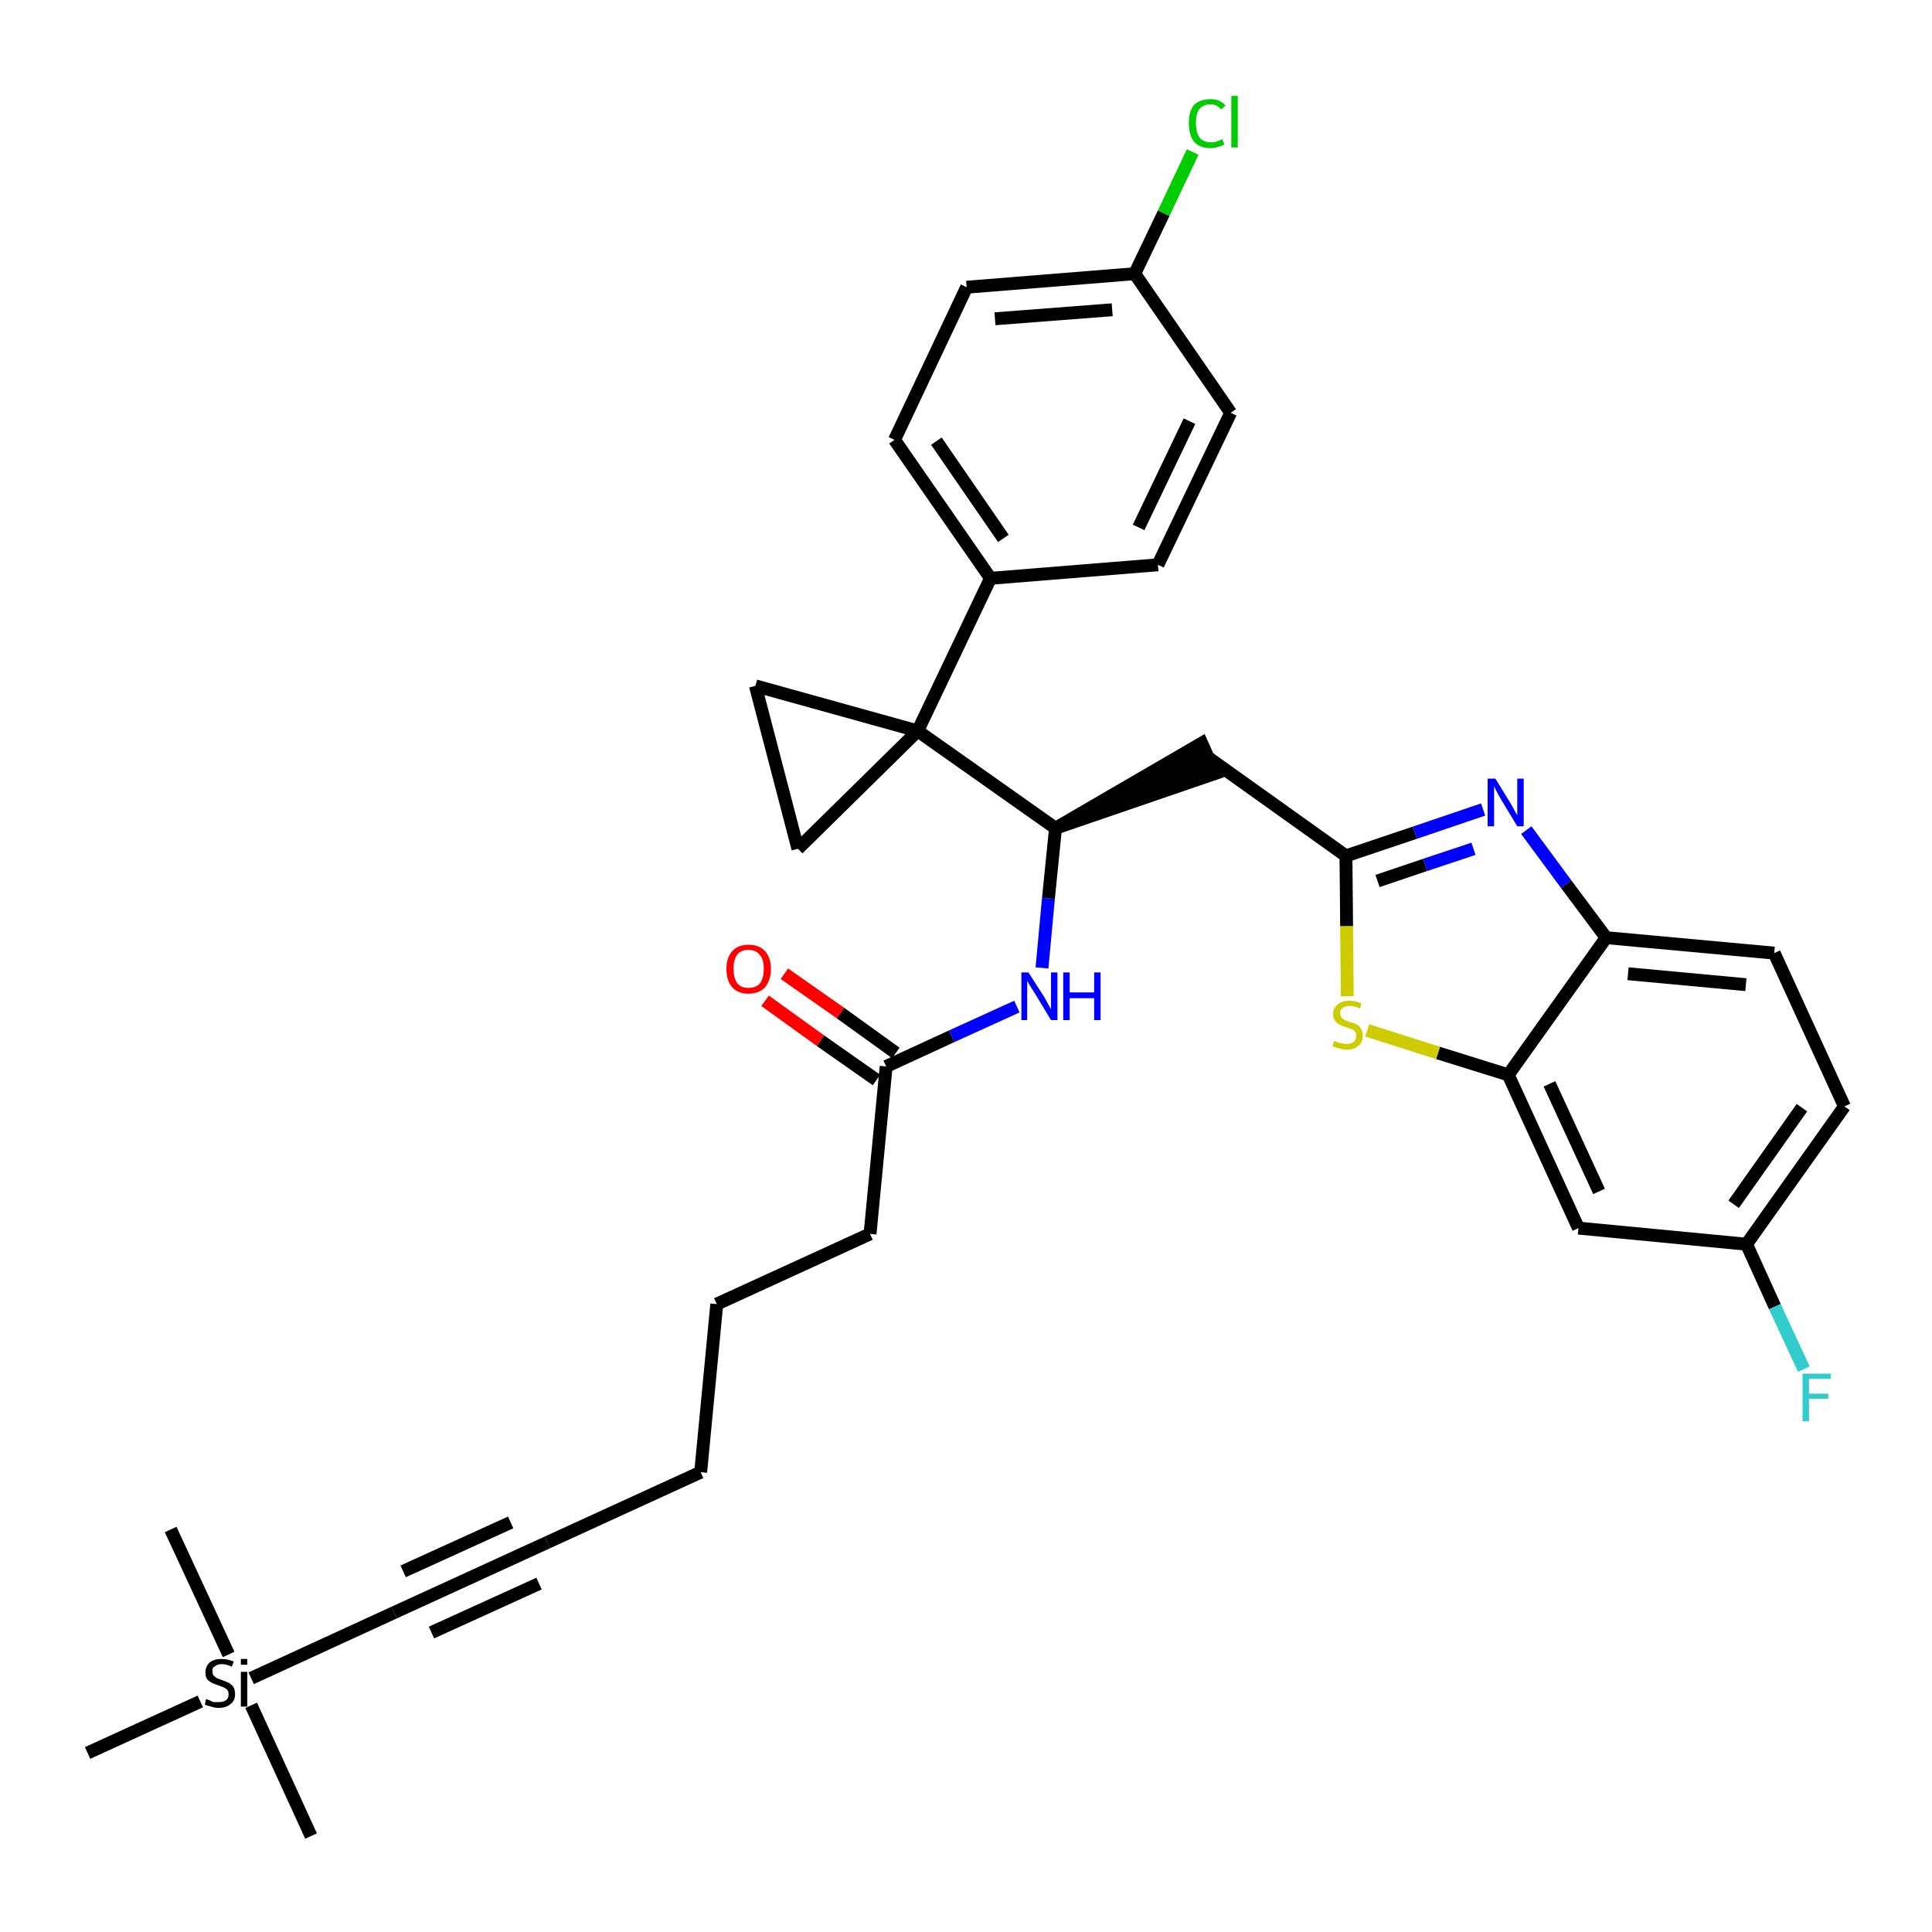 <?xml version='1.0' encoding='iso-8859-1'?>
<svg version='1.1' baseProfile='full'
              xmlns='http://www.w3.org/2000/svg'
                      xmlns:rdkit='http://www.rdkit.org/xml'
                      xmlns:xlink='http://www.w3.org/1999/xlink'
                  xml:space='preserve'
width='300px' height='300px' viewBox='0 0 300 300'>
<!-- END OF HEADER -->
<path class='bond-0 atom-0 atom-1' d='M 48.3,285.1 L 39.0,264.8' style='fill:none;fill-rule:evenodd;stroke:#000000;stroke-width:2.0px;stroke-linecap:butt;stroke-linejoin:miter;stroke-opacity:1' />
<path class='bond-1 atom-1 atom-2' d='M 35.5,256.9 L 26.5,237.5' style='fill:none;fill-rule:evenodd;stroke:#000000;stroke-width:2.0px;stroke-linecap:butt;stroke-linejoin:miter;stroke-opacity:1' />
<path class='bond-2 atom-1 atom-3' d='M 31.1,264.2 L 13.6,272.2' style='fill:none;fill-rule:evenodd;stroke:#000000;stroke-width:2.0px;stroke-linecap:butt;stroke-linejoin:miter;stroke-opacity:1' />
<path class='bond-3 atom-1 atom-4' d='M 39.0,260.6 L 61.2,250.4' style='fill:none;fill-rule:evenodd;stroke:#000000;stroke-width:2.0px;stroke-linecap:butt;stroke-linejoin:miter;stroke-opacity:1' />
<path class='bond-4 atom-4 atom-5' d='M 61.2,250.4 L 85.0,239.5' style='fill:none;fill-rule:evenodd;stroke:#000000;stroke-width:2.0px;stroke-linecap:butt;stroke-linejoin:miter;stroke-opacity:1' />
<path class='bond-4 atom-4 atom-5' d='M 67.0,253.5 L 83.7,245.9' style='fill:none;fill-rule:evenodd;stroke:#000000;stroke-width:2.0px;stroke-linecap:butt;stroke-linejoin:miter;stroke-opacity:1' />
<path class='bond-4 atom-4 atom-5' d='M 62.6,244.0 L 79.3,236.4' style='fill:none;fill-rule:evenodd;stroke:#000000;stroke-width:2.0px;stroke-linecap:butt;stroke-linejoin:miter;stroke-opacity:1' />
<path class='bond-5 atom-5 atom-6' d='M 85.0,239.5 L 108.8,228.6' style='fill:none;fill-rule:evenodd;stroke:#000000;stroke-width:2.0px;stroke-linecap:butt;stroke-linejoin:miter;stroke-opacity:1' />
<path class='bond-6 atom-6 atom-7' d='M 108.8,228.6 L 111.3,202.5' style='fill:none;fill-rule:evenodd;stroke:#000000;stroke-width:2.0px;stroke-linecap:butt;stroke-linejoin:miter;stroke-opacity:1' />
<path class='bond-7 atom-7 atom-8' d='M 111.3,202.5 L 135.1,191.6' style='fill:none;fill-rule:evenodd;stroke:#000000;stroke-width:2.0px;stroke-linecap:butt;stroke-linejoin:miter;stroke-opacity:1' />
<path class='bond-8 atom-8 atom-9' d='M 135.1,191.6 L 137.6,165.6' style='fill:none;fill-rule:evenodd;stroke:#000000;stroke-width:2.0px;stroke-linecap:butt;stroke-linejoin:miter;stroke-opacity:1' />
<path class='bond-9 atom-9 atom-10' d='M 139.1,163.5 L 130.5,157.3' style='fill:none;fill-rule:evenodd;stroke:#000000;stroke-width:2.0px;stroke-linecap:butt;stroke-linejoin:miter;stroke-opacity:1' />
<path class='bond-9 atom-9 atom-10' d='M 130.5,157.3 L 121.8,151.2' style='fill:none;fill-rule:evenodd;stroke:#FF0000;stroke-width:2.0px;stroke-linecap:butt;stroke-linejoin:miter;stroke-opacity:1' />
<path class='bond-9 atom-9 atom-10' d='M 136.1,167.7 L 127.4,161.6' style='fill:none;fill-rule:evenodd;stroke:#000000;stroke-width:2.0px;stroke-linecap:butt;stroke-linejoin:miter;stroke-opacity:1' />
<path class='bond-9 atom-9 atom-10' d='M 127.4,161.6 L 118.8,155.4' style='fill:none;fill-rule:evenodd;stroke:#FF0000;stroke-width:2.0px;stroke-linecap:butt;stroke-linejoin:miter;stroke-opacity:1' />
<path class='bond-10 atom-9 atom-11' d='M 137.6,165.6 L 147.8,160.9' style='fill:none;fill-rule:evenodd;stroke:#000000;stroke-width:2.0px;stroke-linecap:butt;stroke-linejoin:miter;stroke-opacity:1' />
<path class='bond-10 atom-9 atom-11' d='M 147.8,160.9 L 157.9,156.3' style='fill:none;fill-rule:evenodd;stroke:#0000FF;stroke-width:2.0px;stroke-linecap:butt;stroke-linejoin:miter;stroke-opacity:1' />
<path class='bond-11 atom-11 atom-12' d='M 161.8,150.3 L 162.8,139.5' style='fill:none;fill-rule:evenodd;stroke:#0000FF;stroke-width:2.0px;stroke-linecap:butt;stroke-linejoin:miter;stroke-opacity:1' />
<path class='bond-11 atom-11 atom-12' d='M 162.8,139.5 L 163.9,128.6' style='fill:none;fill-rule:evenodd;stroke:#000000;stroke-width:2.0px;stroke-linecap:butt;stroke-linejoin:miter;stroke-opacity:1' />
<path class='bond-12 atom-12 atom-13' d='M 163.9,128.6 L 188.7,120.1 L 186.6,115.4 Z' style='fill:#000000;fill-rule:evenodd;fill-opacity:1;stroke:#000000;stroke-width:2.0px;stroke-linecap:butt;stroke-linejoin:miter;stroke-opacity:1;' />
<path class='bond-23 atom-12 atom-24' d='M 163.9,128.6 L 142.5,113.5' style='fill:none;fill-rule:evenodd;stroke:#000000;stroke-width:2.0px;stroke-linecap:butt;stroke-linejoin:miter;stroke-opacity:1' />
<path class='bond-13 atom-13 atom-14' d='M 187.7,117.7 L 209.0,132.9' style='fill:none;fill-rule:evenodd;stroke:#000000;stroke-width:2.0px;stroke-linecap:butt;stroke-linejoin:miter;stroke-opacity:1' />
<path class='bond-14 atom-14 atom-15' d='M 209.0,132.9 L 219.7,129.3' style='fill:none;fill-rule:evenodd;stroke:#000000;stroke-width:2.0px;stroke-linecap:butt;stroke-linejoin:miter;stroke-opacity:1' />
<path class='bond-14 atom-14 atom-15' d='M 219.7,129.3 L 230.3,125.7' style='fill:none;fill-rule:evenodd;stroke:#0000FF;stroke-width:2.0px;stroke-linecap:butt;stroke-linejoin:miter;stroke-opacity:1' />
<path class='bond-14 atom-14 atom-15' d='M 213.9,136.8 L 221.3,134.3' style='fill:none;fill-rule:evenodd;stroke:#000000;stroke-width:2.0px;stroke-linecap:butt;stroke-linejoin:miter;stroke-opacity:1' />
<path class='bond-14 atom-14 atom-15' d='M 221.3,134.3 L 228.8,131.8' style='fill:none;fill-rule:evenodd;stroke:#0000FF;stroke-width:2.0px;stroke-linecap:butt;stroke-linejoin:miter;stroke-opacity:1' />
<path class='bond-33 atom-23 atom-14' d='M 209.2,154.7 L 209.1,143.8' style='fill:none;fill-rule:evenodd;stroke:#CCCC00;stroke-width:2.0px;stroke-linecap:butt;stroke-linejoin:miter;stroke-opacity:1' />
<path class='bond-33 atom-23 atom-14' d='M 209.1,143.8 L 209.0,132.9' style='fill:none;fill-rule:evenodd;stroke:#000000;stroke-width:2.0px;stroke-linecap:butt;stroke-linejoin:miter;stroke-opacity:1' />
<path class='bond-15 atom-15 atom-16' d='M 237.0,128.9 L 243.2,137.3' style='fill:none;fill-rule:evenodd;stroke:#0000FF;stroke-width:2.0px;stroke-linecap:butt;stroke-linejoin:miter;stroke-opacity:1' />
<path class='bond-15 atom-15 atom-16' d='M 243.2,137.3 L 249.4,145.6' style='fill:none;fill-rule:evenodd;stroke:#000000;stroke-width:2.0px;stroke-linecap:butt;stroke-linejoin:miter;stroke-opacity:1' />
<path class='bond-16 atom-16 atom-17' d='M 249.4,145.6 L 275.5,148.0' style='fill:none;fill-rule:evenodd;stroke:#000000;stroke-width:2.0px;stroke-linecap:butt;stroke-linejoin:miter;stroke-opacity:1' />
<path class='bond-16 atom-16 atom-17' d='M 252.8,151.2 L 271.1,152.9' style='fill:none;fill-rule:evenodd;stroke:#000000;stroke-width:2.0px;stroke-linecap:butt;stroke-linejoin:miter;stroke-opacity:1' />
<path class='bond-35 atom-22 atom-16' d='M 234.2,166.9 L 249.4,145.6' style='fill:none;fill-rule:evenodd;stroke:#000000;stroke-width:2.0px;stroke-linecap:butt;stroke-linejoin:miter;stroke-opacity:1' />
<path class='bond-17 atom-17 atom-18' d='M 275.5,148.0 L 286.4,171.8' style='fill:none;fill-rule:evenodd;stroke:#000000;stroke-width:2.0px;stroke-linecap:butt;stroke-linejoin:miter;stroke-opacity:1' />
<path class='bond-18 atom-18 atom-19' d='M 286.4,171.8 L 271.2,193.2' style='fill:none;fill-rule:evenodd;stroke:#000000;stroke-width:2.0px;stroke-linecap:butt;stroke-linejoin:miter;stroke-opacity:1' />
<path class='bond-18 atom-18 atom-19' d='M 279.8,172.0 L 269.2,187.0' style='fill:none;fill-rule:evenodd;stroke:#000000;stroke-width:2.0px;stroke-linecap:butt;stroke-linejoin:miter;stroke-opacity:1' />
<path class='bond-19 atom-19 atom-20' d='M 271.2,193.2 L 275.6,202.9' style='fill:none;fill-rule:evenodd;stroke:#000000;stroke-width:2.0px;stroke-linecap:butt;stroke-linejoin:miter;stroke-opacity:1' />
<path class='bond-19 atom-19 atom-20' d='M 275.6,202.9 L 280.1,212.6' style='fill:none;fill-rule:evenodd;stroke:#33CCCC;stroke-width:2.0px;stroke-linecap:butt;stroke-linejoin:miter;stroke-opacity:1' />
<path class='bond-20 atom-19 atom-21' d='M 271.2,193.2 L 245.1,190.7' style='fill:none;fill-rule:evenodd;stroke:#000000;stroke-width:2.0px;stroke-linecap:butt;stroke-linejoin:miter;stroke-opacity:1' />
<path class='bond-21 atom-21 atom-22' d='M 245.1,190.7 L 234.2,166.9' style='fill:none;fill-rule:evenodd;stroke:#000000;stroke-width:2.0px;stroke-linecap:butt;stroke-linejoin:miter;stroke-opacity:1' />
<path class='bond-21 atom-21 atom-22' d='M 248.3,185.0 L 240.6,168.3' style='fill:none;fill-rule:evenodd;stroke:#000000;stroke-width:2.0px;stroke-linecap:butt;stroke-linejoin:miter;stroke-opacity:1' />
<path class='bond-22 atom-22 atom-23' d='M 234.2,166.9 L 223.3,163.5' style='fill:none;fill-rule:evenodd;stroke:#000000;stroke-width:2.0px;stroke-linecap:butt;stroke-linejoin:miter;stroke-opacity:1' />
<path class='bond-22 atom-22 atom-23' d='M 223.3,163.5 L 212.3,160.0' style='fill:none;fill-rule:evenodd;stroke:#CCCC00;stroke-width:2.0px;stroke-linecap:butt;stroke-linejoin:miter;stroke-opacity:1' />
<path class='bond-24 atom-24 atom-25' d='M 142.5,113.5 L 153.8,89.8' style='fill:none;fill-rule:evenodd;stroke:#000000;stroke-width:2.0px;stroke-linecap:butt;stroke-linejoin:miter;stroke-opacity:1' />
<path class='bond-31 atom-24 atom-32' d='M 142.5,113.5 L 117.3,106.5' style='fill:none;fill-rule:evenodd;stroke:#000000;stroke-width:2.0px;stroke-linecap:butt;stroke-linejoin:miter;stroke-opacity:1' />
<path class='bond-34 atom-33 atom-24' d='M 123.9,131.8 L 142.5,113.5' style='fill:none;fill-rule:evenodd;stroke:#000000;stroke-width:2.0px;stroke-linecap:butt;stroke-linejoin:miter;stroke-opacity:1' />
<path class='bond-25 atom-25 atom-26' d='M 153.8,89.8 L 138.9,68.3' style='fill:none;fill-rule:evenodd;stroke:#000000;stroke-width:2.0px;stroke-linecap:butt;stroke-linejoin:miter;stroke-opacity:1' />
<path class='bond-25 atom-25 atom-26' d='M 155.8,83.6 L 145.4,68.5' style='fill:none;fill-rule:evenodd;stroke:#000000;stroke-width:2.0px;stroke-linecap:butt;stroke-linejoin:miter;stroke-opacity:1' />
<path class='bond-36 atom-31 atom-25' d='M 179.8,87.7 L 153.8,89.8' style='fill:none;fill-rule:evenodd;stroke:#000000;stroke-width:2.0px;stroke-linecap:butt;stroke-linejoin:miter;stroke-opacity:1' />
<path class='bond-26 atom-26 atom-27' d='M 138.9,68.3 L 150.1,44.6' style='fill:none;fill-rule:evenodd;stroke:#000000;stroke-width:2.0px;stroke-linecap:butt;stroke-linejoin:miter;stroke-opacity:1' />
<path class='bond-27 atom-27 atom-28' d='M 150.1,44.6 L 176.2,42.5' style='fill:none;fill-rule:evenodd;stroke:#000000;stroke-width:2.0px;stroke-linecap:butt;stroke-linejoin:miter;stroke-opacity:1' />
<path class='bond-27 atom-27 atom-28' d='M 154.5,49.5 L 172.7,48.1' style='fill:none;fill-rule:evenodd;stroke:#000000;stroke-width:2.0px;stroke-linecap:butt;stroke-linejoin:miter;stroke-opacity:1' />
<path class='bond-28 atom-28 atom-29' d='M 176.2,42.5 L 180.7,33.1' style='fill:none;fill-rule:evenodd;stroke:#000000;stroke-width:2.0px;stroke-linecap:butt;stroke-linejoin:miter;stroke-opacity:1' />
<path class='bond-28 atom-28 atom-29' d='M 180.7,33.1 L 185.2,23.6' style='fill:none;fill-rule:evenodd;stroke:#00CC00;stroke-width:2.0px;stroke-linecap:butt;stroke-linejoin:miter;stroke-opacity:1' />
<path class='bond-29 atom-28 atom-30' d='M 176.2,42.5 L 191.1,64.1' style='fill:none;fill-rule:evenodd;stroke:#000000;stroke-width:2.0px;stroke-linecap:butt;stroke-linejoin:miter;stroke-opacity:1' />
<path class='bond-30 atom-30 atom-31' d='M 191.1,64.1 L 179.8,87.7' style='fill:none;fill-rule:evenodd;stroke:#000000;stroke-width:2.0px;stroke-linecap:butt;stroke-linejoin:miter;stroke-opacity:1' />
<path class='bond-30 atom-30 atom-31' d='M 184.7,65.4 L 176.8,81.9' style='fill:none;fill-rule:evenodd;stroke:#000000;stroke-width:2.0px;stroke-linecap:butt;stroke-linejoin:miter;stroke-opacity:1' />
<path class='bond-32 atom-32 atom-33' d='M 117.3,106.5 L 123.9,131.8' style='fill:none;fill-rule:evenodd;stroke:#000000;stroke-width:2.0px;stroke-linecap:butt;stroke-linejoin:miter;stroke-opacity:1' />
<path  class='atom-1' d='M 32.0 263.8
Q 32.1 263.9, 32.5 264.0
Q 32.8 264.2, 33.2 264.3
Q 33.6 264.3, 34.0 264.3
Q 34.7 264.3, 35.1 264.0
Q 35.5 263.7, 35.5 263.1
Q 35.5 262.7, 35.3 262.4
Q 35.1 262.2, 34.7 262.0
Q 34.4 261.9, 33.9 261.7
Q 33.3 261.5, 32.9 261.3
Q 32.5 261.1, 32.2 260.8
Q 31.9 260.4, 31.9 259.7
Q 31.9 258.8, 32.5 258.2
Q 33.2 257.6, 34.4 257.6
Q 35.3 257.6, 36.3 258.0
L 36.0 258.8
Q 35.1 258.4, 34.5 258.4
Q 33.7 258.4, 33.3 258.8
Q 32.9 259.0, 33.0 259.6
Q 33.0 260.0, 33.2 260.2
Q 33.4 260.4, 33.7 260.6
Q 34.0 260.7, 34.5 260.9
Q 35.1 261.1, 35.5 261.3
Q 35.9 261.5, 36.2 261.9
Q 36.5 262.3, 36.5 263.1
Q 36.5 264.1, 35.8 264.6
Q 35.1 265.2, 34.0 265.2
Q 33.3 265.2, 32.8 265.0
Q 32.3 264.9, 31.8 264.7
L 32.0 263.8
' fill='#000000'/>
<path  class='atom-1' d='M 37.4 257.6
L 38.4 257.6
L 38.4 258.5
L 37.4 258.5
L 37.4 257.6
M 37.4 259.6
L 38.4 259.6
L 38.4 265.0
L 37.4 265.0
L 37.4 259.6
' fill='#000000'/>
<path  class='atom-10' d='M 112.8 150.4
Q 112.8 148.7, 113.7 147.7
Q 114.6 146.7, 116.2 146.7
Q 117.9 146.7, 118.8 147.7
Q 119.7 148.7, 119.7 150.4
Q 119.7 152.2, 118.8 153.3
Q 117.9 154.3, 116.2 154.3
Q 114.6 154.3, 113.7 153.3
Q 112.8 152.3, 112.8 150.4
M 116.2 153.4
Q 117.4 153.4, 118.0 152.7
Q 118.6 151.9, 118.6 150.4
Q 118.6 149.0, 118.0 148.3
Q 117.4 147.5, 116.2 147.5
Q 115.1 147.5, 114.5 148.2
Q 113.9 149.0, 113.9 150.4
Q 113.9 151.9, 114.5 152.7
Q 115.1 153.4, 116.2 153.4
' fill='#FF0000'/>
<path  class='atom-11' d='M 159.7 151.0
L 162.2 154.9
Q 162.4 155.3, 162.8 156.0
Q 163.2 156.7, 163.2 156.7
L 163.2 151.0
L 164.2 151.0
L 164.2 158.4
L 163.2 158.4
L 160.6 154.1
Q 160.3 153.6, 159.9 153.0
Q 159.6 152.5, 159.5 152.3
L 159.5 158.4
L 158.6 158.4
L 158.6 151.0
L 159.7 151.0
' fill='#0000FF'/>
<path  class='atom-11' d='M 165.1 151.0
L 166.1 151.0
L 166.1 154.1
L 169.9 154.1
L 169.9 151.0
L 170.9 151.0
L 170.9 158.4
L 169.9 158.4
L 169.9 155.0
L 166.1 155.0
L 166.1 158.4
L 165.1 158.4
L 165.1 151.0
' fill='#0000FF'/>
<path  class='atom-15' d='M 232.2 120.9
L 234.6 124.8
Q 234.8 125.2, 235.2 125.9
Q 235.6 126.6, 235.6 126.6
L 235.6 120.9
L 236.6 120.9
L 236.6 128.3
L 235.6 128.3
L 233.0 124.0
Q 232.7 123.5, 232.4 122.9
Q 232.1 122.3, 232.0 122.1
L 232.0 128.3
L 231.0 128.3
L 231.0 120.9
L 232.2 120.9
' fill='#0000FF'/>
<path  class='atom-20' d='M 279.9 213.3
L 284.3 213.3
L 284.3 214.1
L 280.9 214.1
L 280.9 216.4
L 283.9 216.4
L 283.9 217.2
L 280.9 217.2
L 280.9 220.7
L 279.9 220.7
L 279.9 213.3
' fill='#33CCCC'/>
<path  class='atom-23' d='M 207.2 161.6
Q 207.3 161.7, 207.6 161.8
Q 207.9 162.0, 208.3 162.0
Q 208.7 162.1, 209.1 162.1
Q 209.8 162.1, 210.2 161.8
Q 210.6 161.4, 210.6 160.9
Q 210.6 160.4, 210.4 160.2
Q 210.2 159.9, 209.9 159.8
Q 209.6 159.7, 209.0 159.5
Q 208.4 159.3, 208.0 159.1
Q 207.6 158.9, 207.3 158.5
Q 207.0 158.1, 207.0 157.5
Q 207.0 156.5, 207.7 156.0
Q 208.3 155.4, 209.6 155.4
Q 210.4 155.4, 211.4 155.8
L 211.2 156.6
Q 210.3 156.2, 209.6 156.2
Q 208.9 156.2, 208.5 156.5
Q 208.1 156.8, 208.1 157.3
Q 208.1 157.7, 208.3 158.0
Q 208.5 158.2, 208.8 158.4
Q 209.1 158.5, 209.6 158.7
Q 210.3 158.9, 210.7 159.1
Q 211.1 159.3, 211.3 159.7
Q 211.6 160.1, 211.6 160.9
Q 211.6 161.9, 210.9 162.4
Q 210.3 163.0, 209.1 163.0
Q 208.5 163.0, 208.0 162.8
Q 207.5 162.7, 206.9 162.5
L 207.2 161.6
' fill='#CCCC00'/>
<path  class='atom-29' d='M 184.6 19.1
Q 184.6 17.3, 185.4 16.3
Q 186.3 15.4, 188.0 15.4
Q 189.5 15.4, 190.3 16.4
L 189.6 17.0
Q 189.0 16.2, 188.0 16.2
Q 186.8 16.2, 186.2 17.0
Q 185.7 17.7, 185.7 19.1
Q 185.7 20.6, 186.3 21.4
Q 186.9 22.1, 188.1 22.1
Q 188.9 22.1, 189.8 21.6
L 190.1 22.4
Q 189.7 22.7, 189.2 22.8
Q 188.6 23.0, 187.9 23.0
Q 186.3 23.0, 185.4 22.0
Q 184.6 21.0, 184.6 19.1
' fill='#00CC00'/>
<path  class='atom-29' d='M 191.2 14.9
L 192.2 14.9
L 192.2 22.9
L 191.2 22.9
L 191.2 14.9
' fill='#00CC00'/>
</svg>

